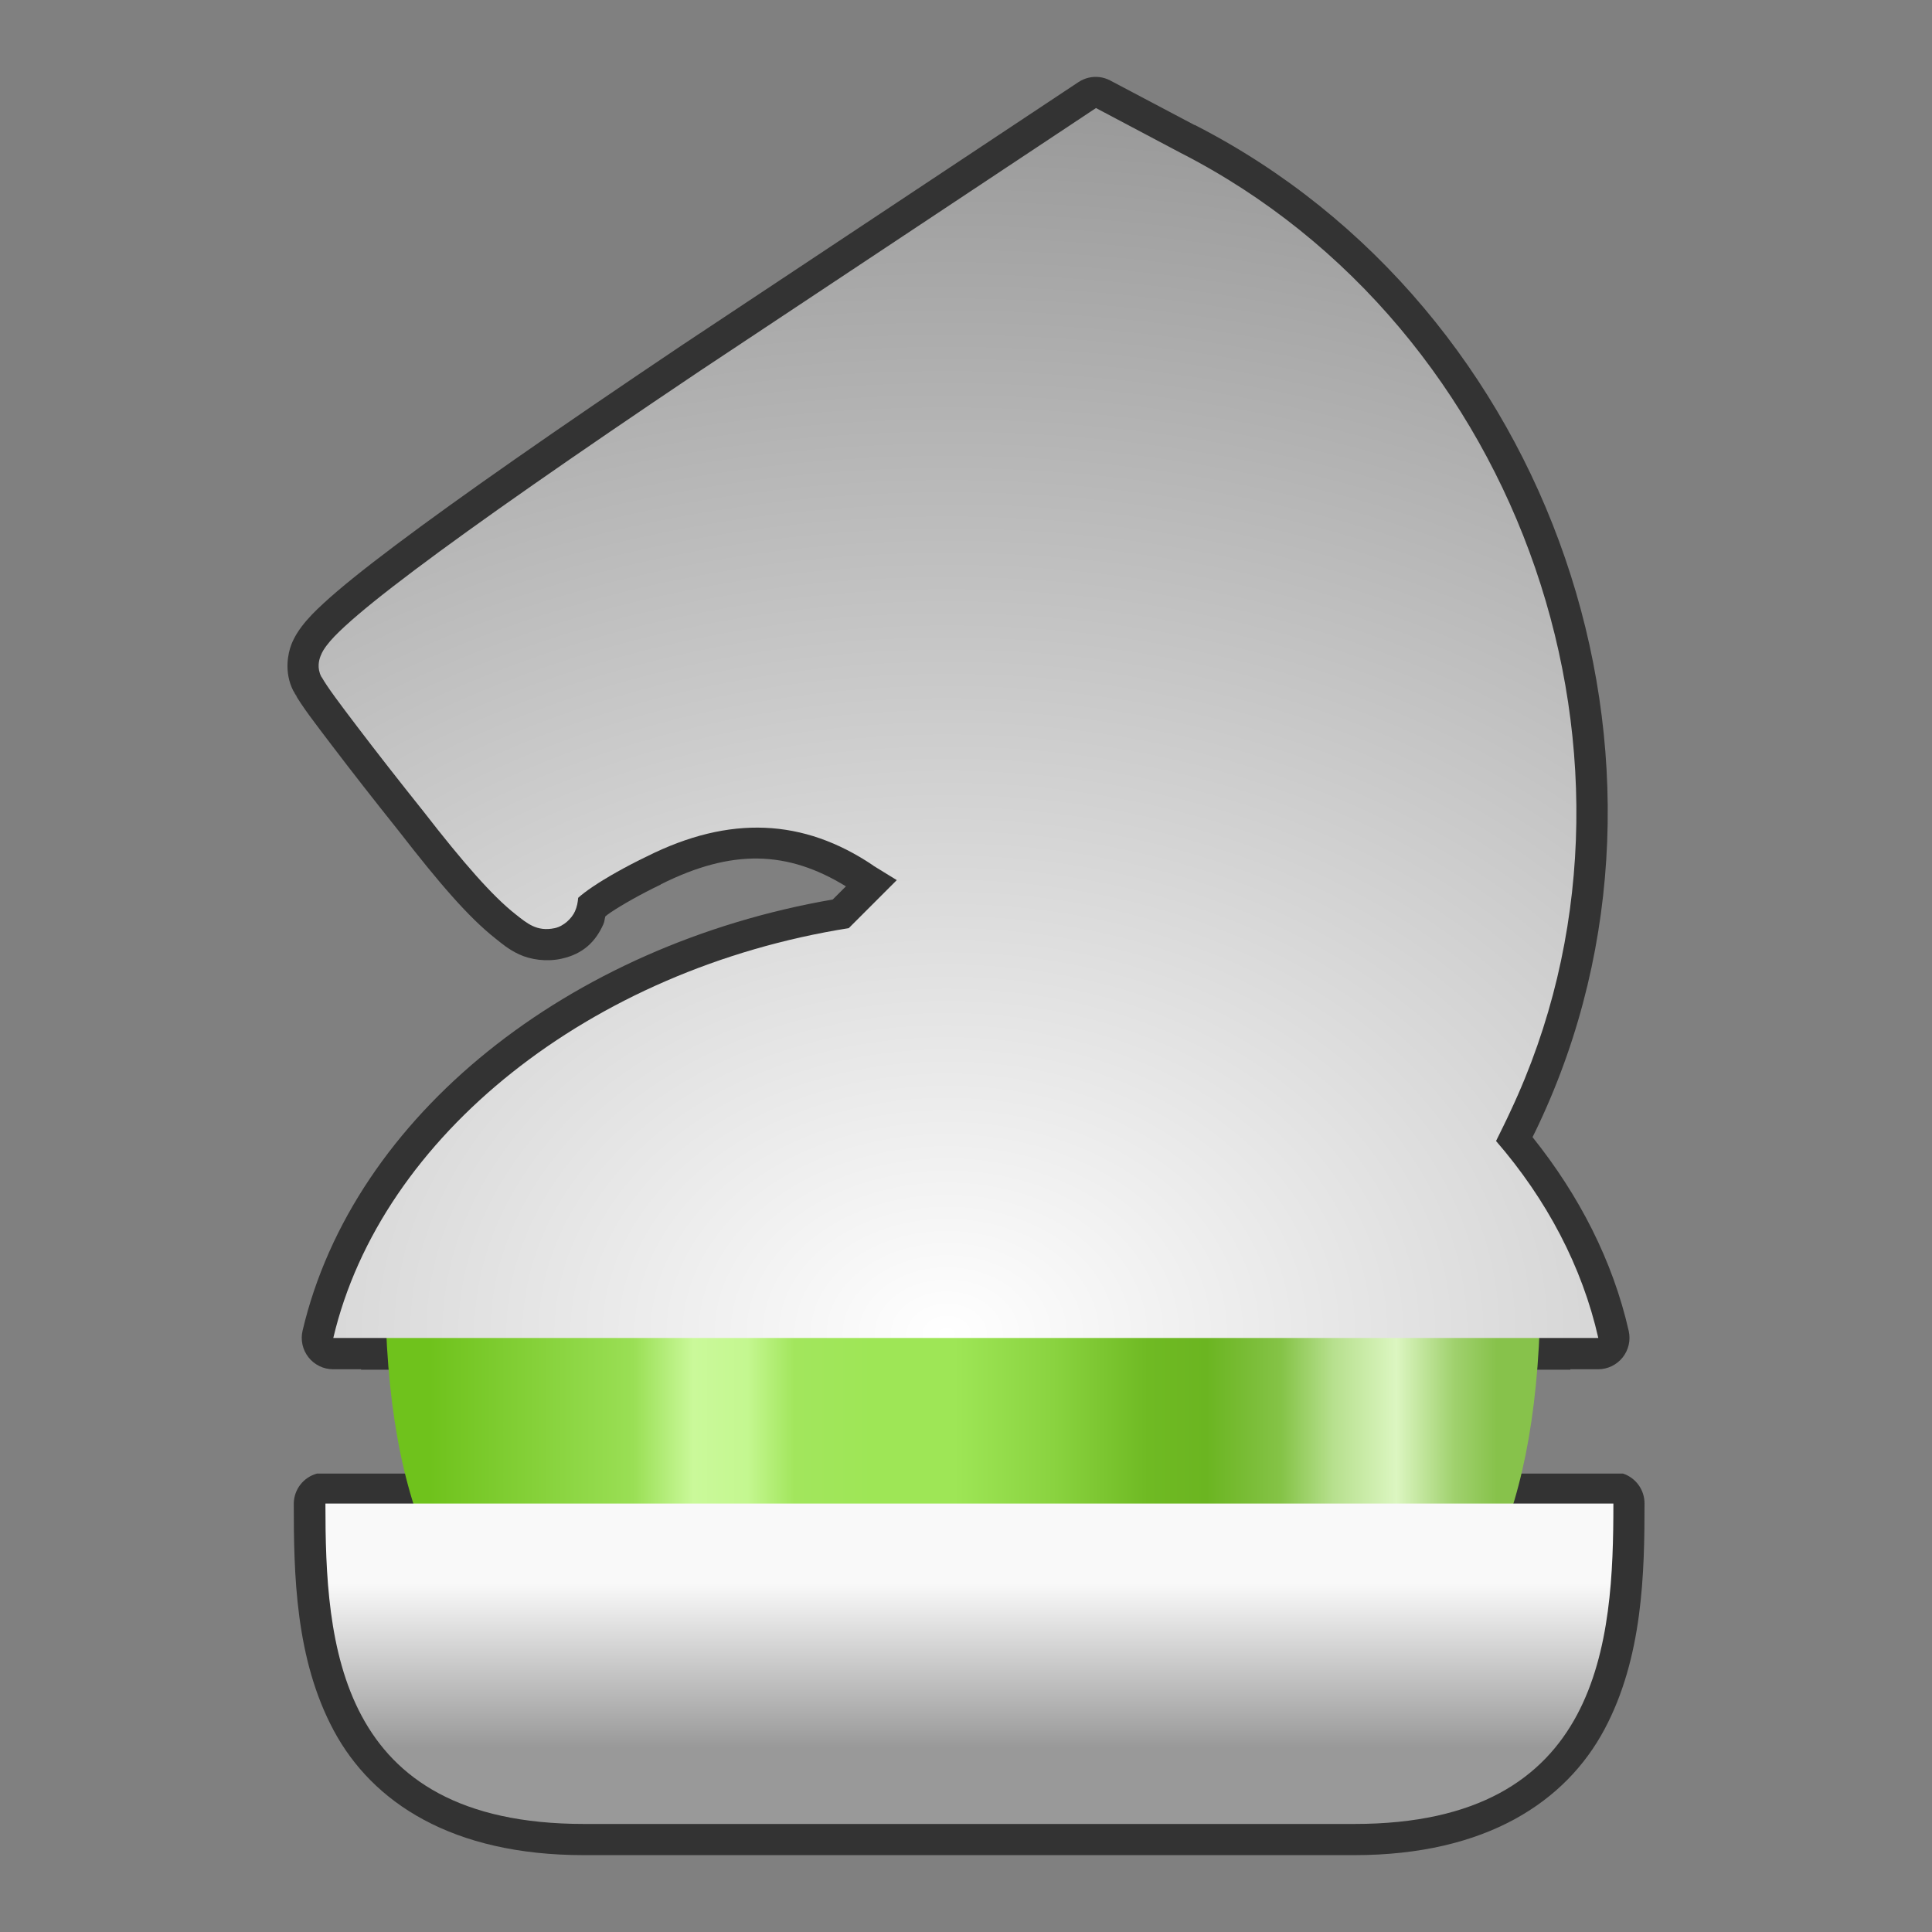 <svg width="256" height="256" viewBox="0 0 256 256" fill="none" xmlns="http://www.w3.org/2000/svg">
<rect x="0" y="0" width="256" height="256" fill="#808080" stroke="none"/>
<path fill-rule="evenodd" clip-rule="evenodd" d="M145.726 10.221C144.735 10.094 143.731 10.328 142.898 10.881L90.416 45.706C73.405 57.125 60.803 65.932 52.424 72.231C48.237 75.379 45.119 77.875 42.873 79.943C41.769 80.96 40.809 81.912 39.957 83.04C39.582 83.538 38.996 84.391 38.594 85.434C38.17 86.543 37.609 89.045 38.848 91.509C38.919 91.641 38.997 91.769 39.082 91.893L39.423 92.385L39.369 92.316C39.346 92.288 39.324 92.262 39.301 92.234L39.247 92.165C39.187 92.076 39.13 91.985 39.077 91.892L39.023 91.838C40.083 93.693 41.648 95.702 44.051 98.867C46.471 102.052 49.568 106.026 52.844 110.122C58.171 116.984 62.065 121.539 65.702 124.398C66.402 124.949 67.328 125.782 68.811 126.468C70.296 127.153 72.378 127.469 74.356 127.044C77.283 126.412 78.912 124.767 79.945 122.478C80.121 122.078 80.097 121.807 80.209 121.43C80.462 121.235 80.521 121.166 80.871 120.93C82.42 119.89 84.892 118.486 87.527 117.221C87.547 117.204 87.567 117.186 87.586 117.168C97.024 112.448 104.374 112.714 112.089 117.445L110.345 119.187C75.459 125.219 46.827 147.722 40.093 176.32C39.95 176.931 39.946 177.567 40.082 178.179C40.219 178.791 40.492 179.365 40.882 179.856C41.271 180.348 41.767 180.746 42.332 181.02C42.897 181.293 43.516 181.435 44.143 181.435H47.848C47.848 181.435 47.848 181.484 47.848 181.494H208.087C208.087 181.494 208.087 181.445 208.087 181.435H211.756C212.381 181.435 212.997 181.294 213.559 181.023C214.122 180.752 214.617 180.358 215.006 179.87C215.396 179.382 215.671 178.813 215.811 178.204C215.95 177.595 215.951 176.963 215.813 176.354C213.703 167.045 209.231 158.375 203.069 150.675C203.347 150.109 203.62 149.572 203.888 148.987C226.429 101.114 205.839 40.874 158.321 16.561H158.268L147.108 10.664C146.674 10.435 146.201 10.284 145.714 10.22L145.726 10.221ZM41.999 195.257C41.128 195.493 40.358 196.006 39.804 196.717C39.25 197.428 38.942 198.3 38.926 199.202C38.926 208.535 39.112 219.79 44.229 229.317C49.344 238.845 59.909 245.815 77.354 245.815H179.448C196.908 245.815 207.473 238.736 212.588 229.173C217.702 219.611 217.908 208.355 217.908 199.202C217.907 198.328 217.631 197.477 217.119 196.769C216.608 196.061 215.886 195.532 215.058 195.257H41.999Z" fill="#333333"/>
<path fill-rule="evenodd" clip-rule="evenodd" d="M51.038 170.126C51.092 232.295 86.73 230.248 128.307 230.248C169.886 230.248 204.079 232.295 204.131 170.126H51.038Z" fill="url(#paint0_linear_703_27)"/>
<path d="M179.485 241.683C212.349 241.683 213.782 217.319 213.782 199.231H43.119C43.119 217.688 44.521 241.683 77.386 241.683H179.485Z" fill="url(#paint1_linear_703_27)"/>
<path fill-rule="evenodd" clip-rule="evenodd" d="M145.223 14.317L92.741 49.148C75.762 60.545 63.196 69.326 54.931 75.539C50.798 78.646 47.751 81.099 45.696 82.991C44.668 83.938 43.891 84.724 43.282 85.53C42.98 85.935 42.706 86.332 42.477 86.923C42.248 87.513 41.999 88.523 42.56 89.642L42.609 89.711L42.658 89.779C43.428 91.126 44.986 93.192 47.385 96.351C49.777 99.502 52.861 103.456 56.117 107.527C61.397 114.333 65.259 118.742 68.296 121.131C69.814 122.325 71.125 123.494 73.506 122.983C74.696 122.73 75.763 121.693 76.182 120.765C76.465 120.137 76.562 119.55 76.611 118.966C76.977 118.625 77.68 118.077 78.575 117.475C80.365 116.273 82.951 114.807 85.748 113.464C96.671 108.003 106.456 108.443 115.696 114.675L115.745 114.724L118.827 116.619L112.462 122.986C78.285 128.41 50.483 150.445 44.162 177.291H211.785C209.639 167.821 204.95 158.942 198.234 151.189C198.885 149.865 199.554 148.538 200.152 147.229C221.714 101.449 201.909 43.485 156.407 20.241L145.223 14.317Z" fill="url(#paint2_radial_703_27)"/>
<defs>
<linearGradient id="paint0_linear_703_27" x1="56.934" y1="132.415" x2="198.336" y2="132.415" gradientUnits="userSpaceOnUse">
<stop stop-color="#6FC21C"/>
<stop offset="0.191" stop-color="#9ADF55"/>
<stop offset="0.247" stop-color="#CAF99A"/>
<stop offset="0.298" stop-color="#C4F790"/>
<stop offset="0.342" stop-color="#A2E65D"/>
<stop offset="0.415" stop-color="#9EE656"/>
<stop offset="0.492" stop-color="#9EE656"/>
<stop offset="0.584" stop-color="#8AD340"/>
<stop offset="0.673" stop-color="#6FBA23"/>
<stop offset="0.728" stop-color="#6BB521"/>
<stop offset="0.798" stop-color="#85C347"/>
<stop offset="0.847" stop-color="#B7E08E"/>
<stop offset="0.906" stop-color="#DCF6C1"/>
<stop offset="0.96" stop-color="#A0D16E"/>
<stop offset="1" stop-color="#87C24B"/>
</linearGradient>
<linearGradient id="paint1_linear_703_27" x1="-382.503" y1="209.82" x2="-382.503" y2="231.568" gradientUnits="userSpaceOnUse">
<stop stop-color="#F9F9F9"/>
<stop offset="1" stop-color="#999999"/>
</linearGradient>
<radialGradient id="paint2_radial_703_27" cx="0" cy="0" r="1" gradientUnits="userSpaceOnUse" gradientTransform="translate(125.459 176.011) scale(216.508 162.177)">
<stop stop-color="white"/>
<stop offset="1" stop-color="#999999"/>
</radialGradient>
</defs>
</svg>
